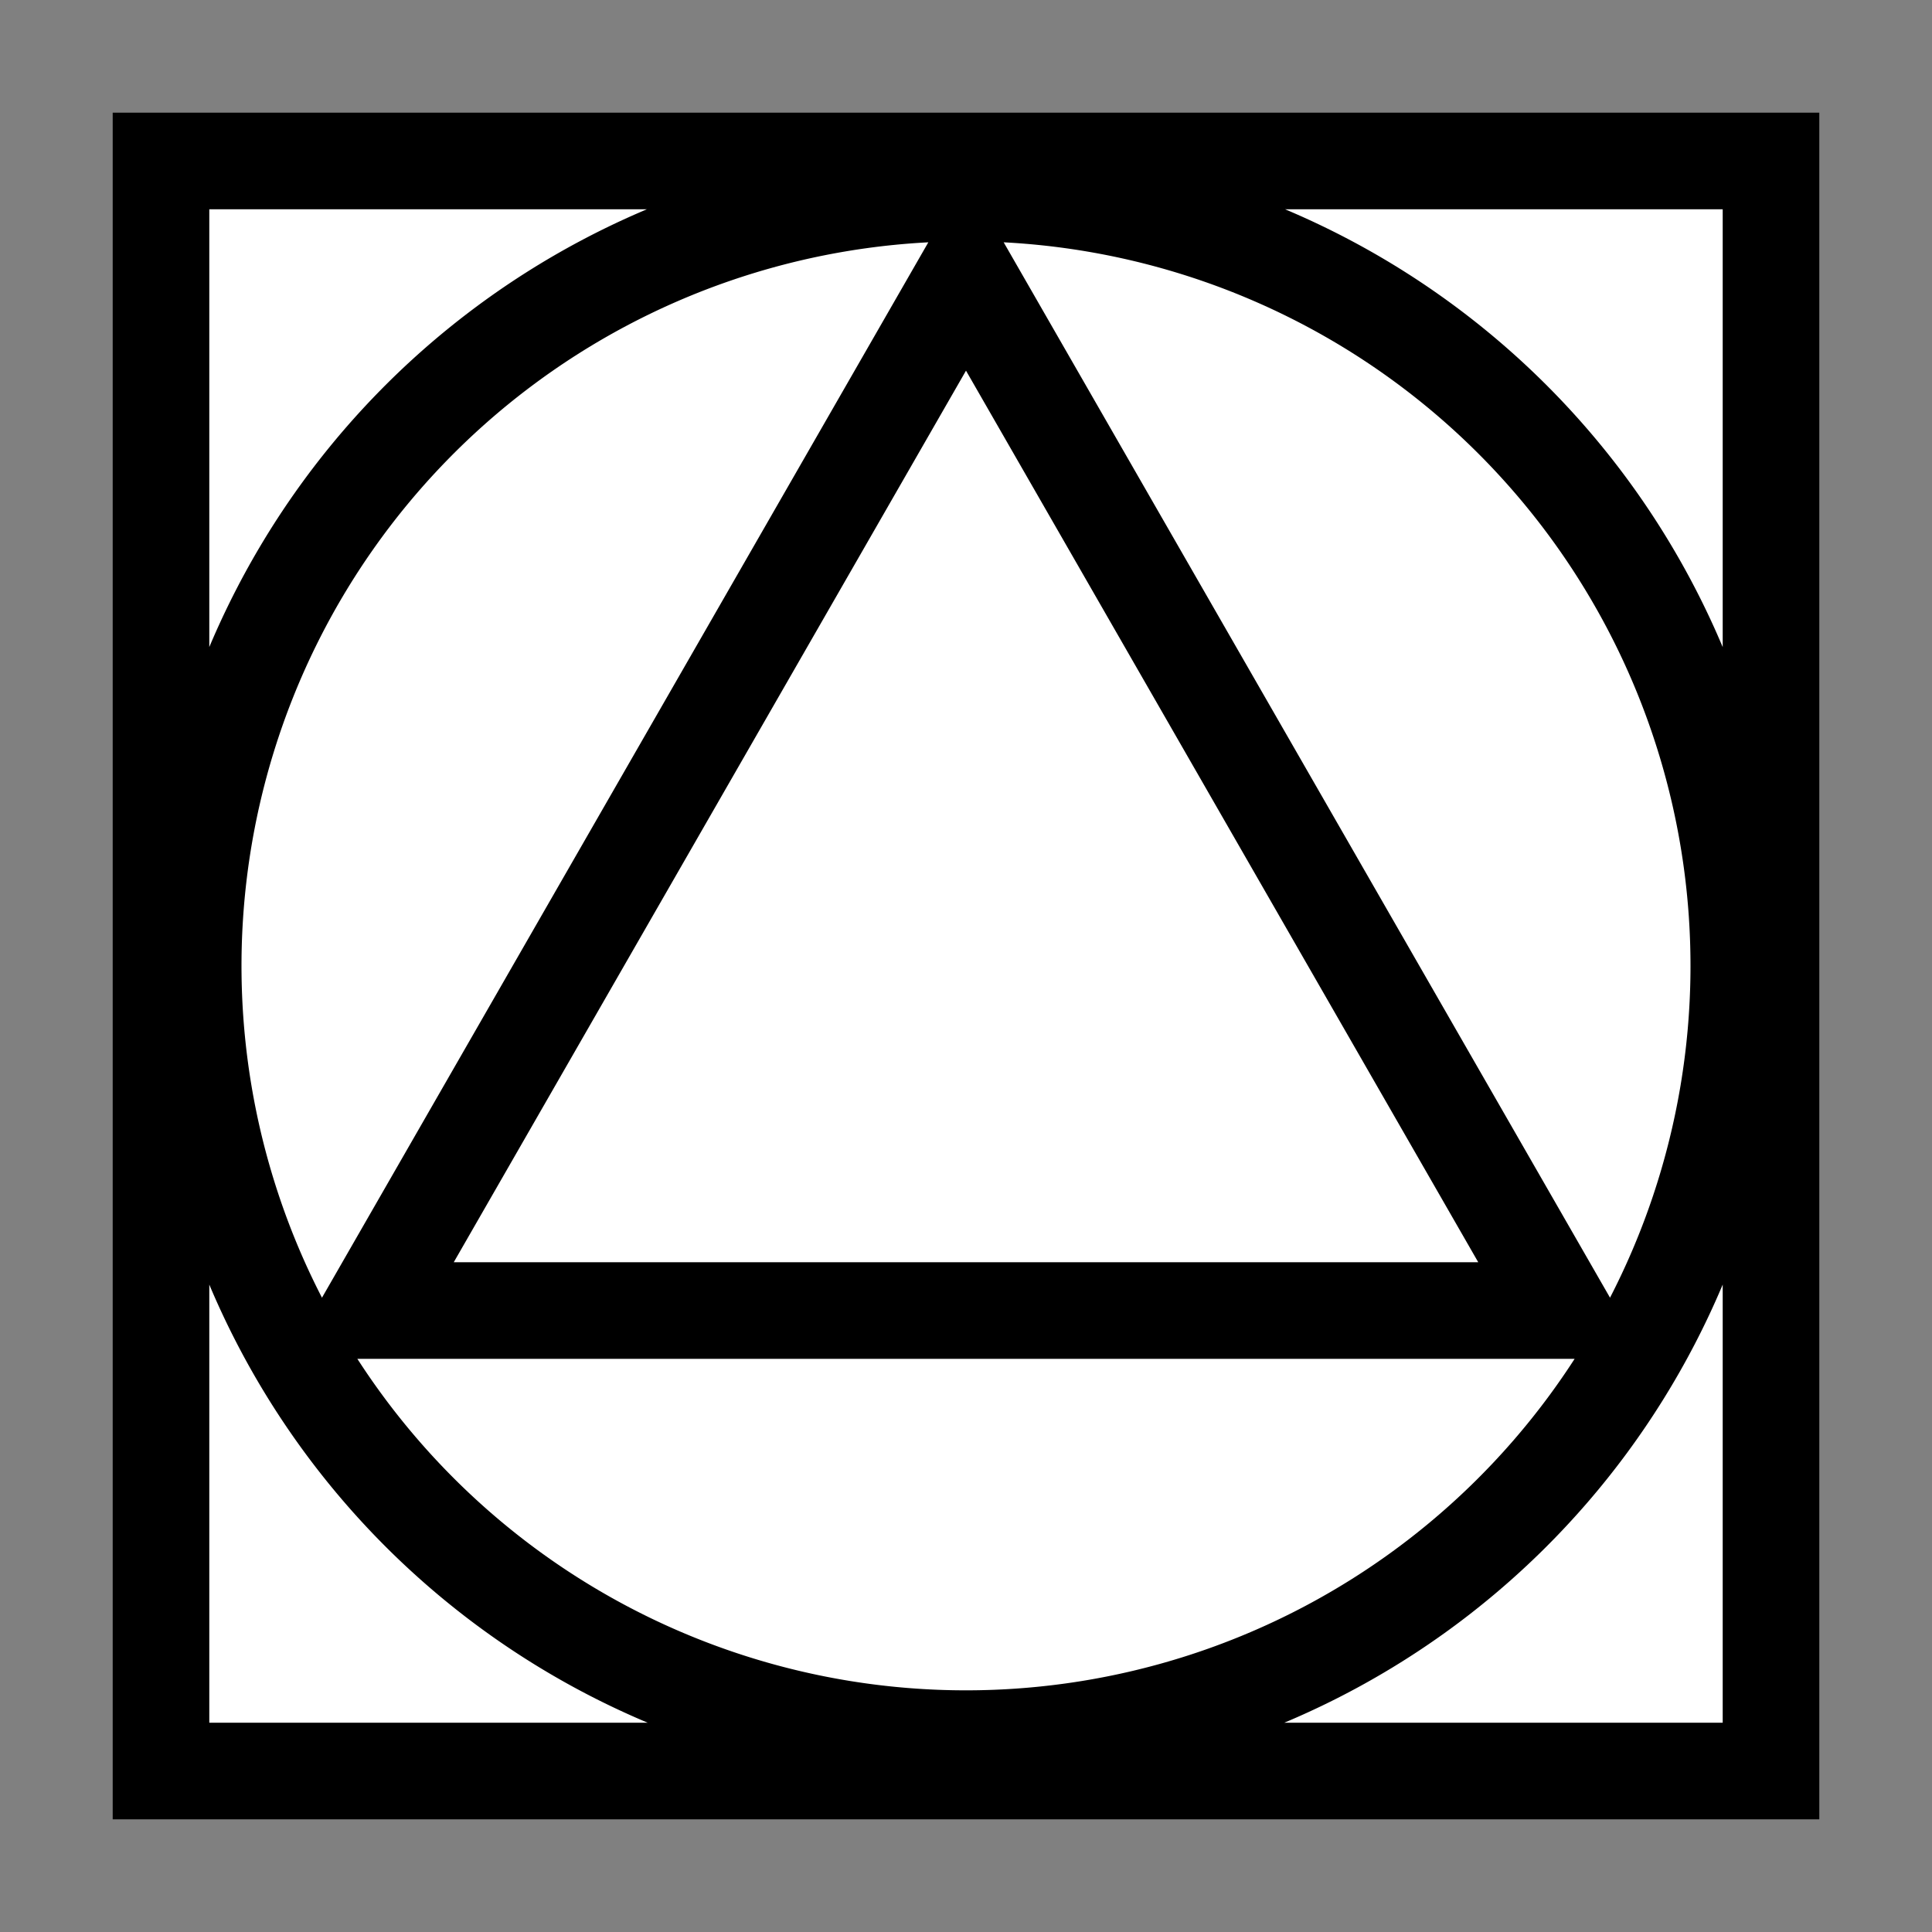 <?xml version="1.0" encoding="UTF-8"?>
<svg xmlns="http://www.w3.org/2000/svg" width="120" height="120">
<rect width="100%" height="100%" fill="#808080" stroke="none"/>
<path stroke="#000" stroke-width="6" fill="#FFF"
d="M10,10H110V110H10zm51,2a48,48 0 1,1-2,0m1,5L23,81.4H97z"/>
</svg>